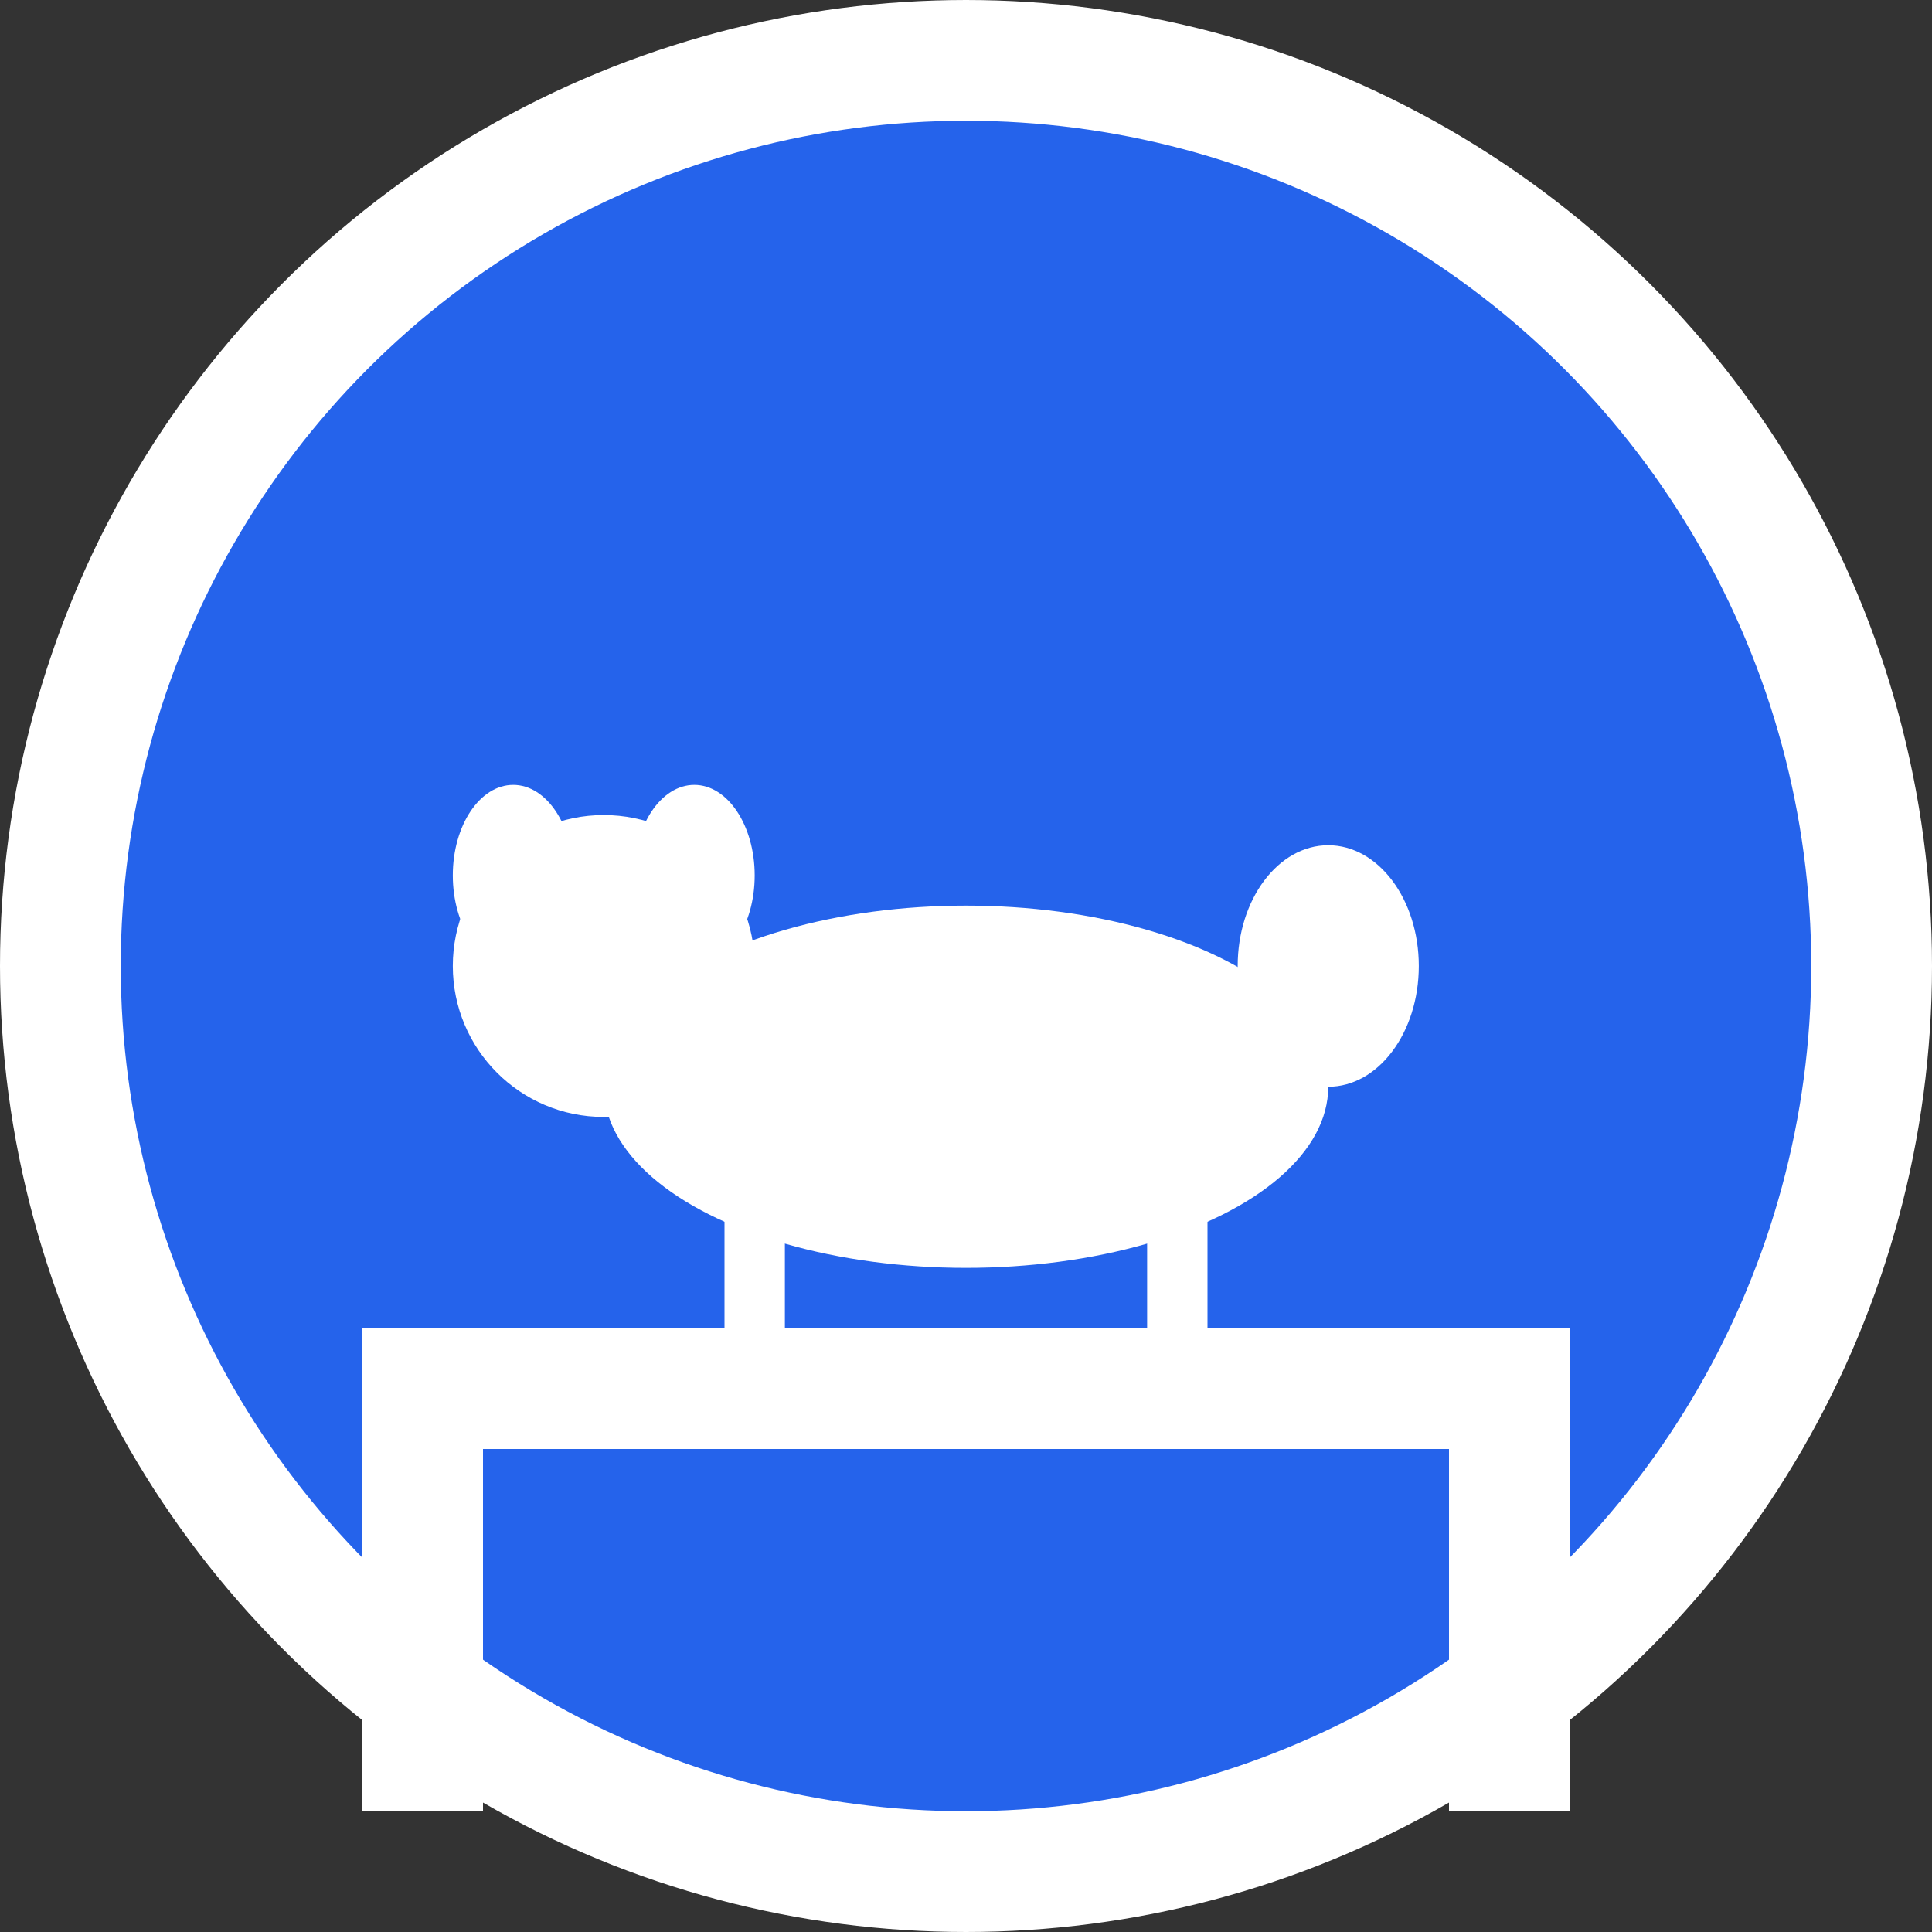 <svg width="32" height="32" viewBox="0 0 32 32" xmlns="http://www.w3.org/2000/svg">
  <rect x="0" y="0" width="32" height="32" fill="#333333" stroke="none"/>
  <!-- Background circle -->
  <circle cx="16" cy="16" r="15" fill="#2563eb" stroke="#ffffff" stroke-width="2"/>

  <!-- Agility jump obstacle -->
  <!-- Base poles -->
  <rect x="6" y="24" width="2" height="6" fill="#ffffff"/>
  <rect x="24" y="24" width="2" height="6" fill="#ffffff"/>

  <!-- Jump bar -->
  <rect x="6" y="22" width="20" height="2" fill="#ffffff"/>

  <!-- Dog silhouette jumping -->
  <!-- Body -->
  <ellipse cx="16" cy="18" rx="6" ry="3" fill="#ffffff"/>
  <!-- Head -->
  <circle cx="10" cy="16" r="2.5" fill="#ffffff"/>
  <!-- Ears -->
  <ellipse cx="8.5" cy="14.5" rx="1" ry="1.5" fill="#ffffff"/>
  <ellipse cx="11.5" cy="14.5" rx="1" ry="1.5" fill="#ffffff"/>
  <!-- Legs -->
  <rect x="12" y="20" width="1" height="3" fill="#ffffff"/>
  <rect x="19" y="20" width="1" height="3" fill="#ffffff"/>
  <!-- Tail -->
  <ellipse cx="22" cy="16" rx="1.5" ry="2" fill="#ffffff"/>
</svg>
